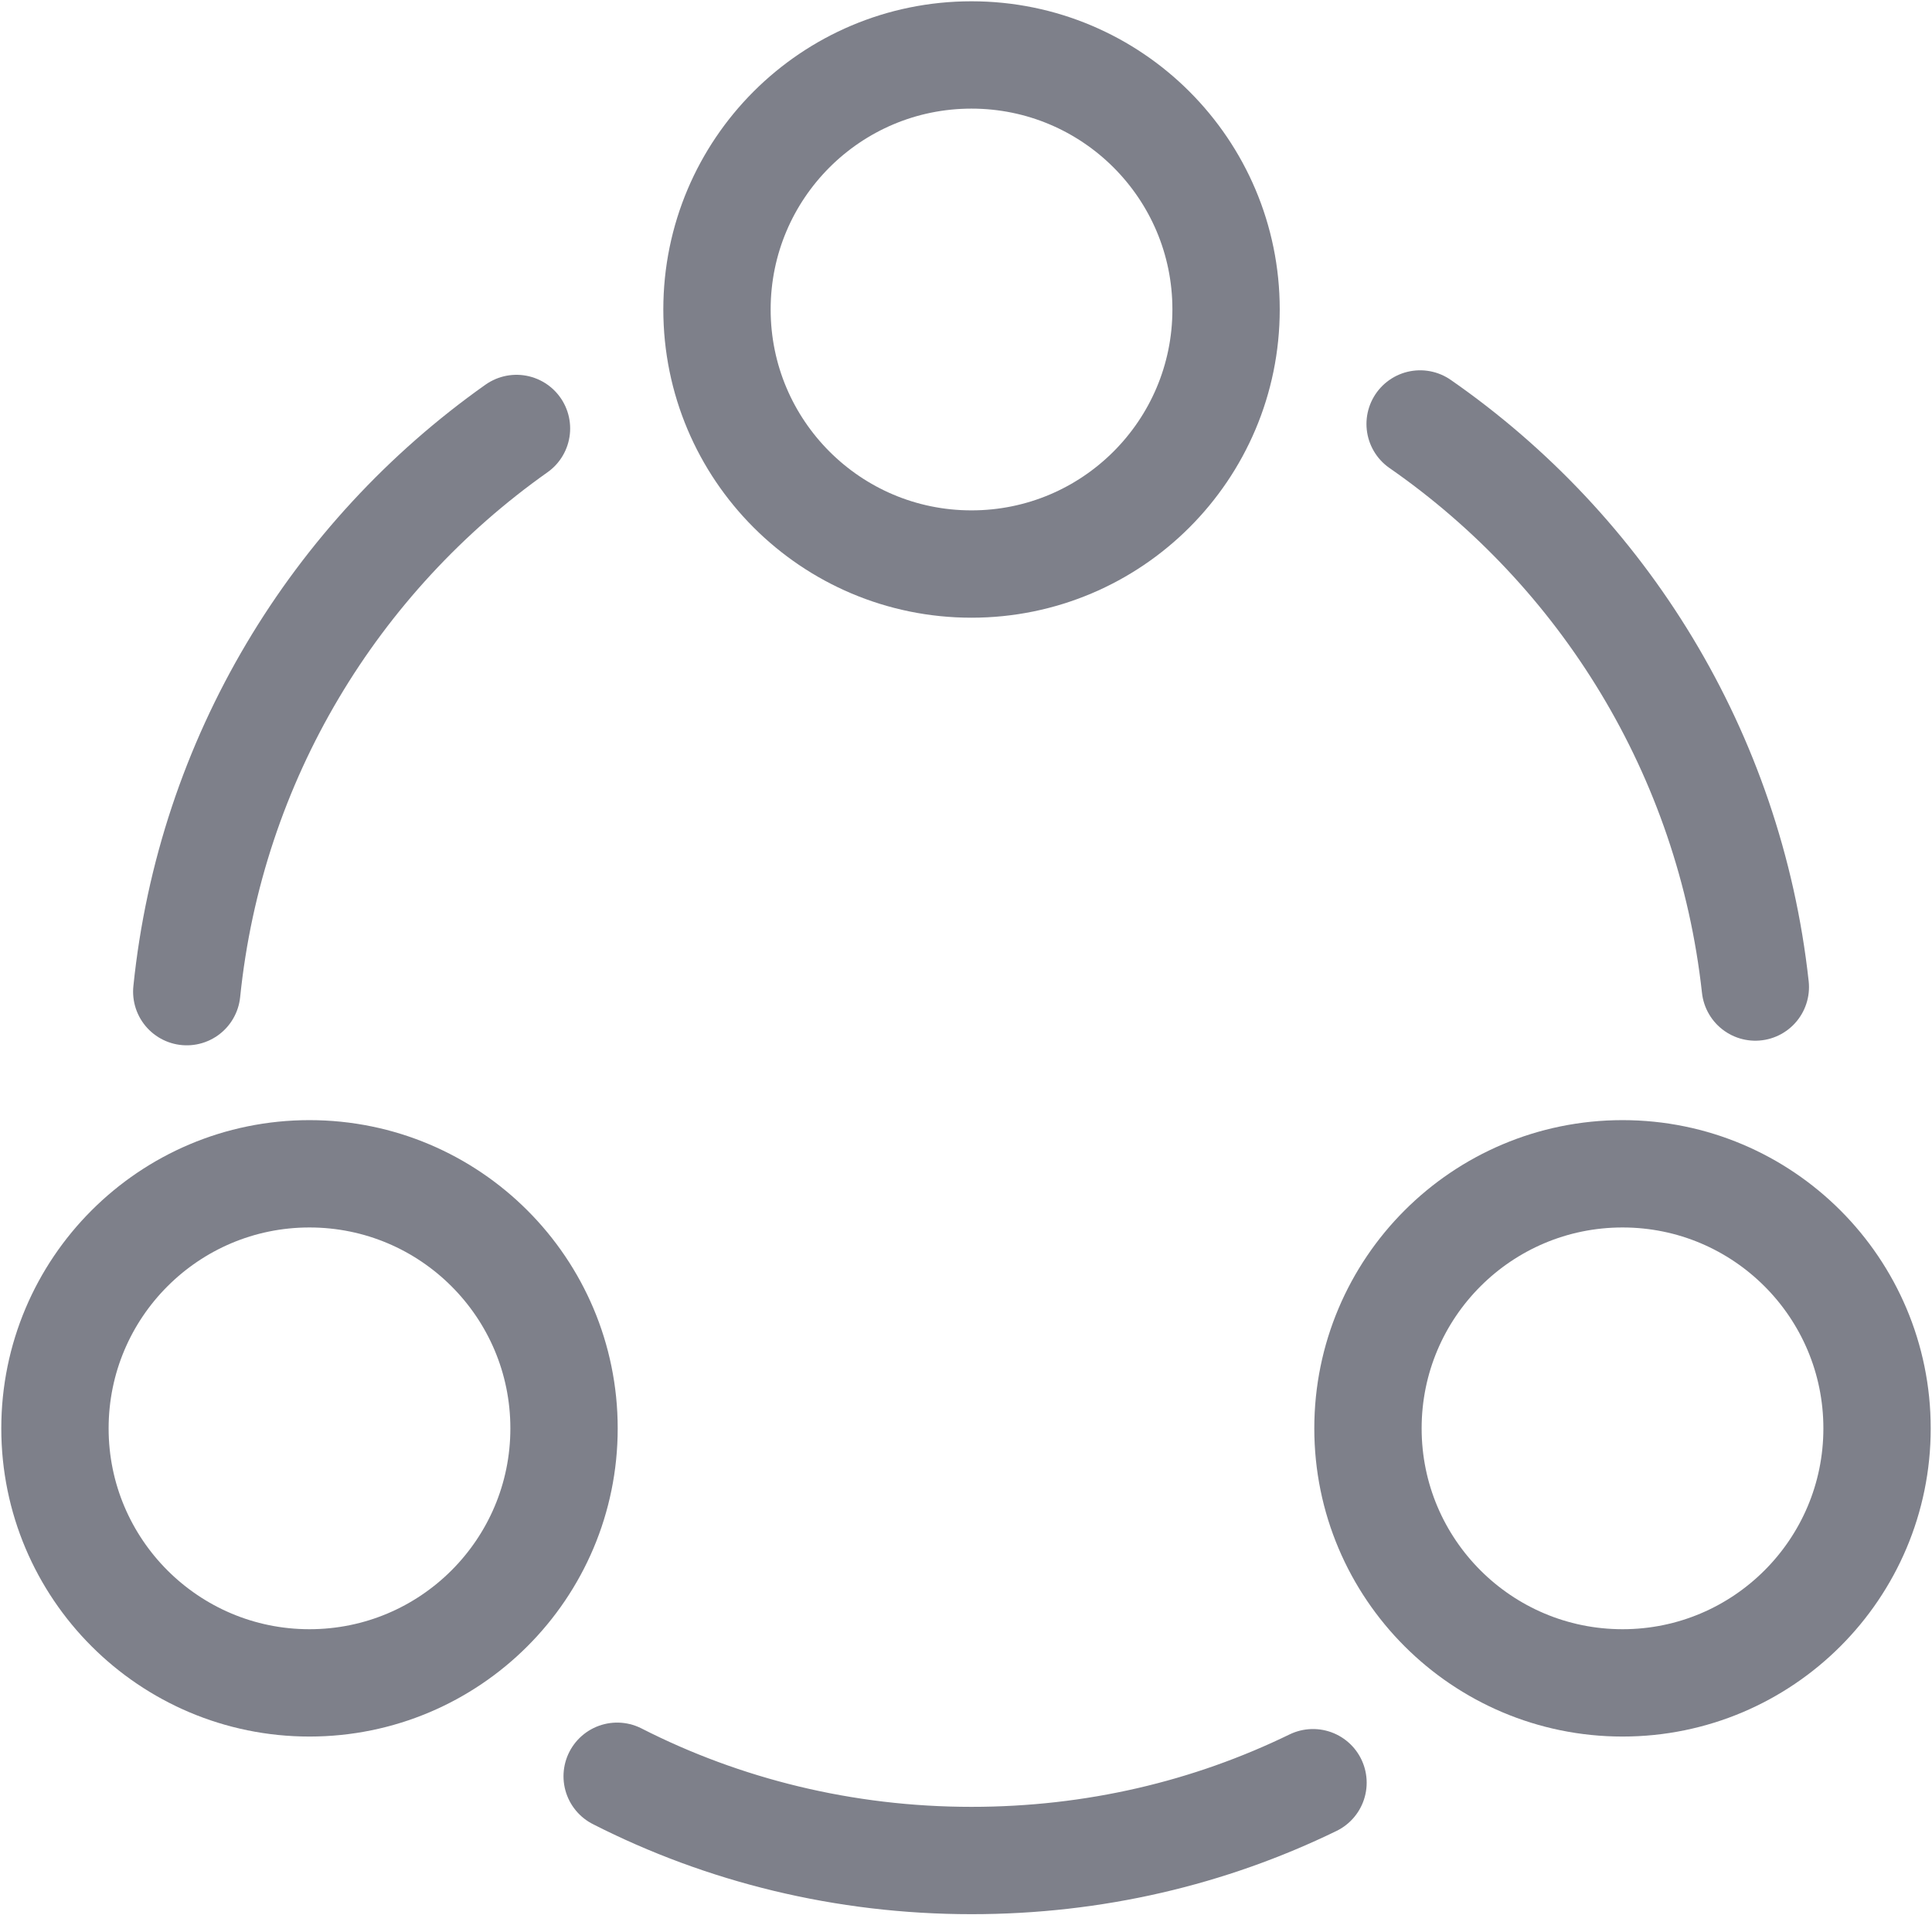<svg width="18" height="18" viewBox="0 0 18 18" fill="none" xmlns="http://www.w3.org/2000/svg">
<path d="M13.231 3.95C14.937 5.135 16.115 7.021 16.354 9.196" stroke="#7E808A" stroke-linecap="round" stroke-linejoin="round"/>
<path d="M1.74 9.239C1.962 7.072 3.122 5.187 4.812 3.992" stroke="#7E808A" stroke-linecap="round" stroke-linejoin="round"/>
<path d="M5.75 16.549C6.739 17.053 7.865 17.334 9.051 17.334C10.194 17.334 11.269 17.078 12.233 16.609" stroke="#7E808A" stroke-linecap="round" stroke-linejoin="round"/>
<path d="M9.051 5.255C10.361 5.255 11.423 4.193 11.423 2.883C11.423 1.574 10.361 0.512 9.051 0.512C7.741 0.512 6.68 1.574 6.68 2.883C6.68 4.193 7.741 5.255 9.051 5.255Z" stroke="#7E808A" stroke-linecap="round" stroke-linejoin="round"/>
<path d="M2.883 15.679C4.193 15.679 5.255 14.617 5.255 13.308C5.255 11.998 4.193 10.936 2.883 10.936C1.574 10.936 0.512 11.998 0.512 13.308C0.512 14.617 1.574 15.679 2.883 15.679Z" stroke="#7E808A" stroke-linecap="round" stroke-linejoin="round"/>
<path d="M15.117 15.679C16.426 15.679 17.488 14.617 17.488 13.308C17.488 11.998 16.426 10.936 15.117 10.936C13.807 10.936 12.745 11.998 12.745 13.308C12.745 14.617 13.807 15.679 15.117 15.679Z" stroke="#7E808A" stroke-linecap="round" stroke-linejoin="round"/>
</svg>
